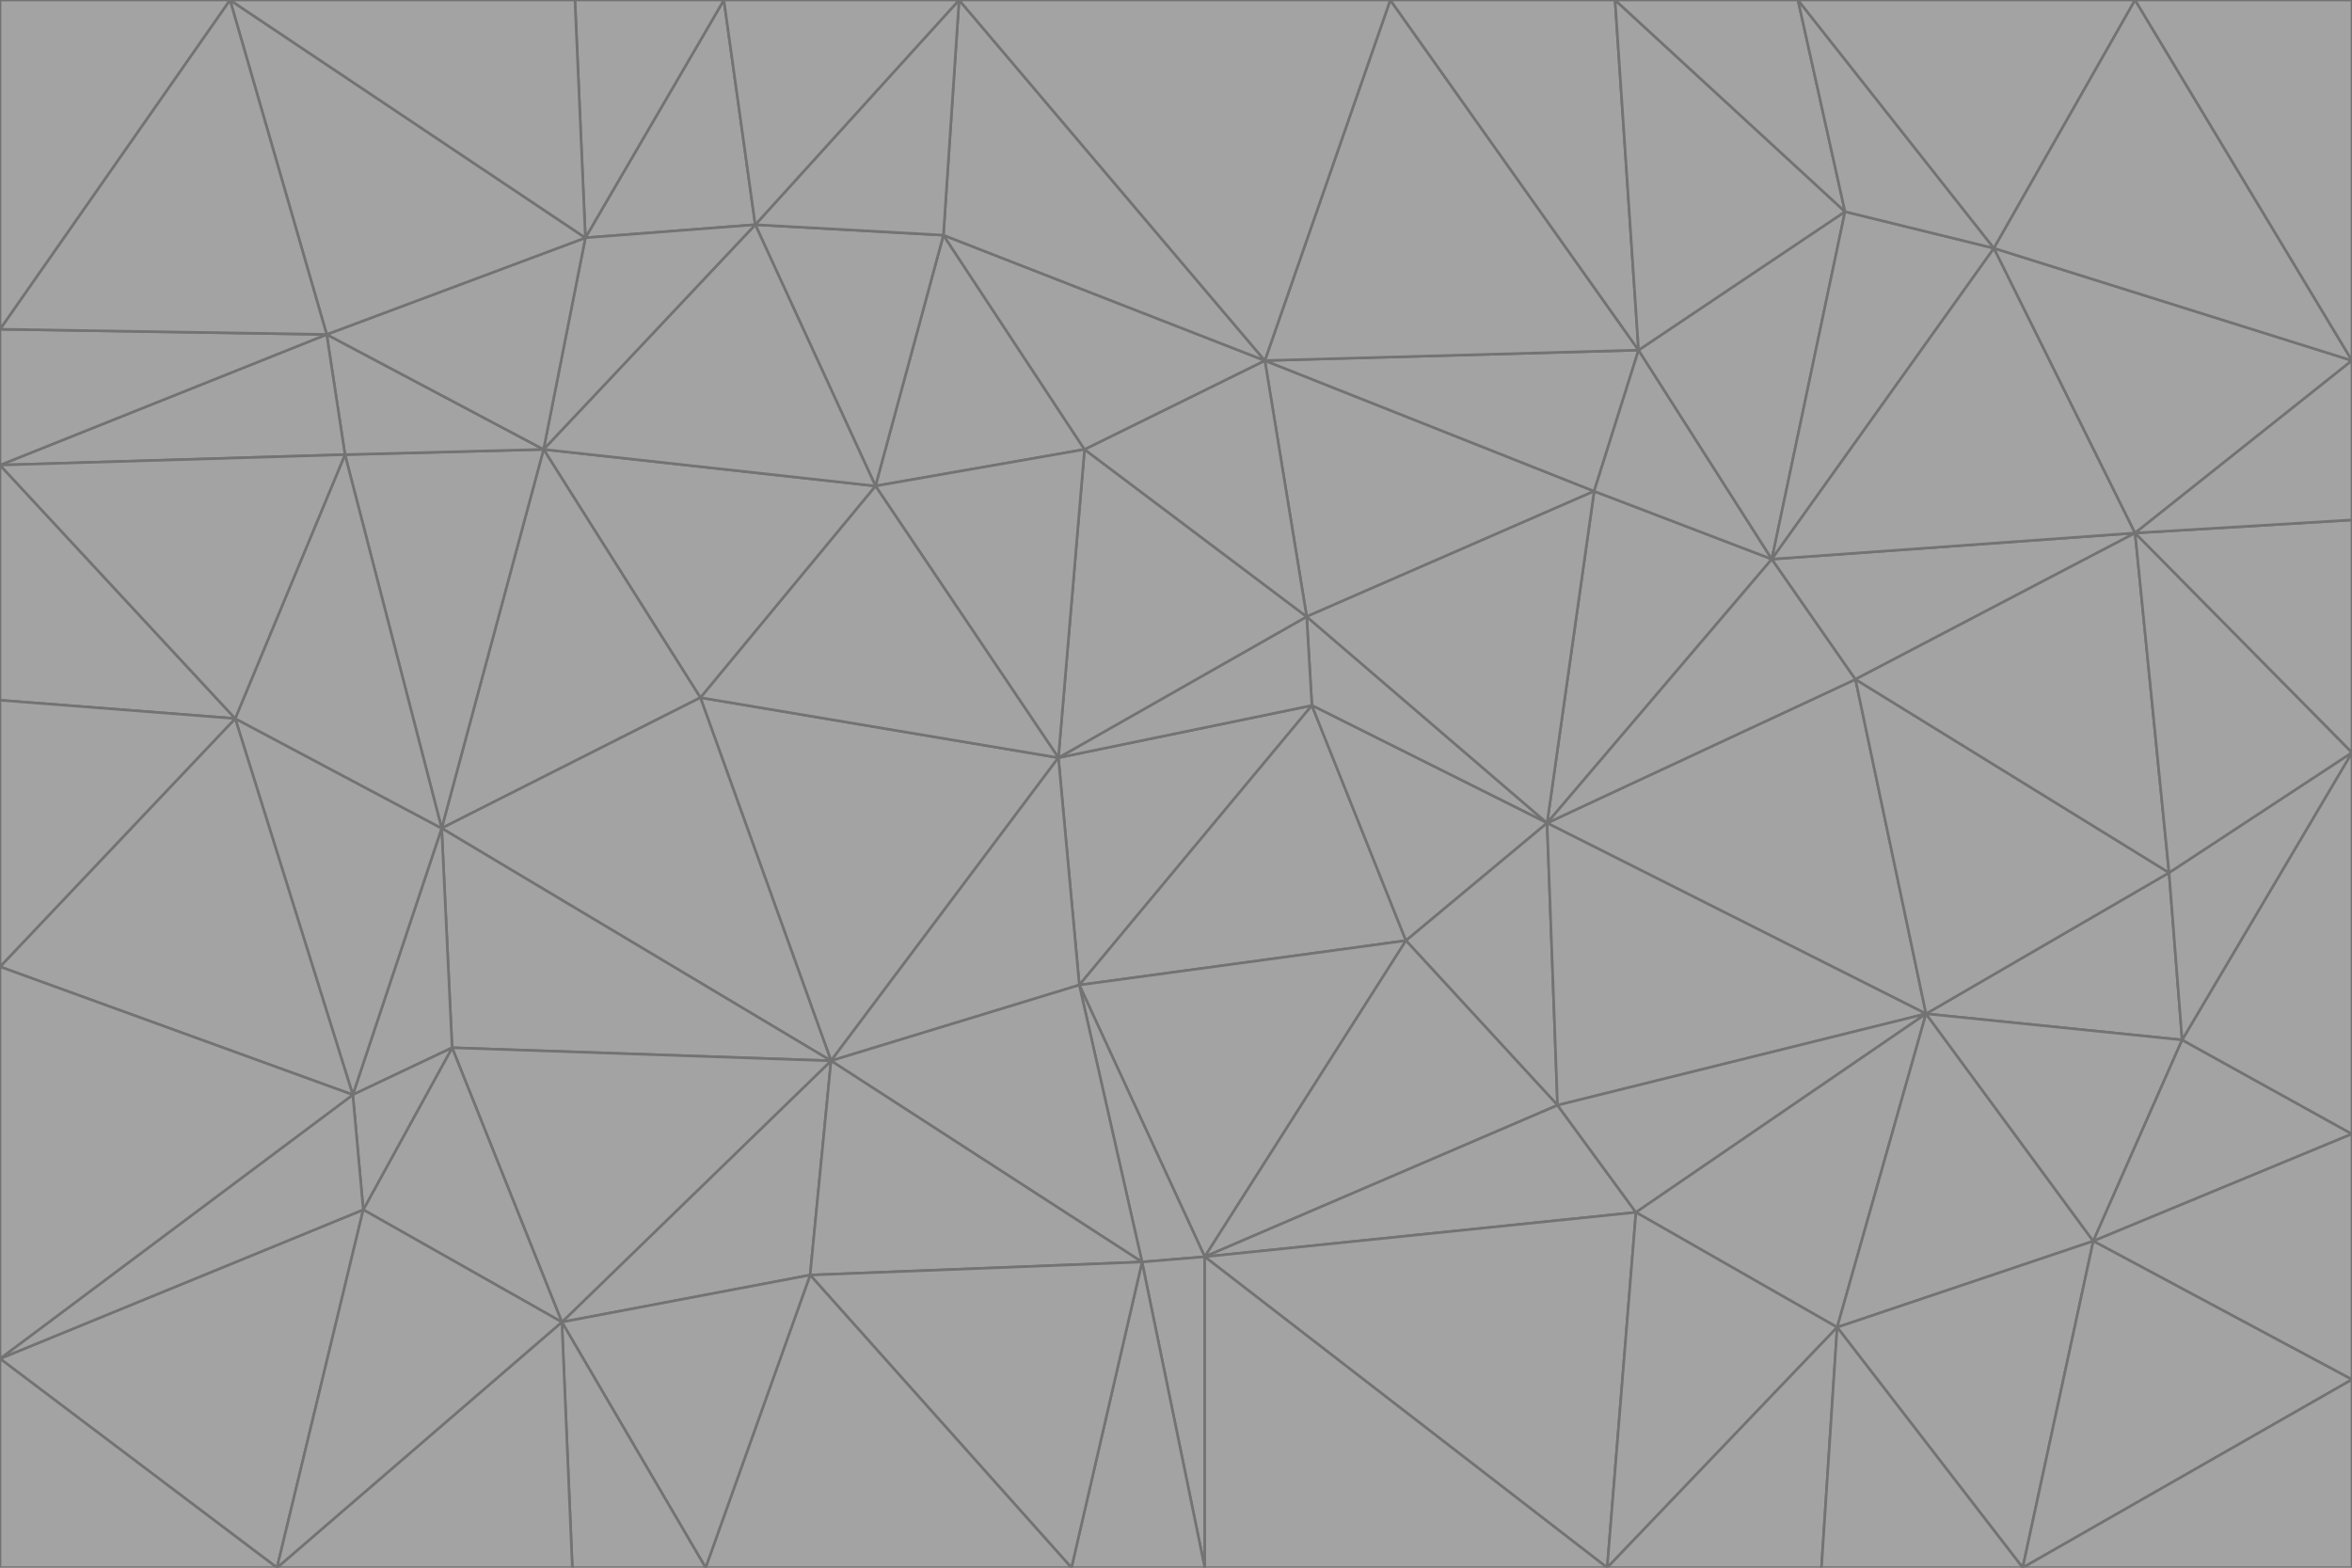 <svg id="visual" viewBox="0 0 900 600" width="900" height="600" xmlns="http://www.w3.org/2000/svg" xmlns:xlink="http://www.w3.org/1999/xlink" version="1.1"><g stroke-width="1" stroke-linejoin="bevel"><path d="M405 290L413 377L502 270Z" fill="#a3a3a3" stroke="#737373"></path><path d="M413 377L538 360L502 270Z" fill="#a3a3a3" stroke="#737373"></path><path d="M592 315L500 236L502 270Z" fill="#a3a3a3" stroke="#737373"></path><path d="M502 270L500 236L405 290Z" fill="#a3a3a3" stroke="#737373"></path><path d="M538 360L592 315L502 270Z" fill="#a3a3a3" stroke="#737373"></path><path d="M413 377L461 481L538 360Z" fill="#a3a3a3" stroke="#737373"></path><path d="M538 360L596 423L592 315Z" fill="#a3a3a3" stroke="#737373"></path><path d="M413 377L437 483L461 481Z" fill="#a3a3a3" stroke="#737373"></path><path d="M461 481L596 423L538 360Z" fill="#a3a3a3" stroke="#737373"></path><path d="M500 236L415 172L405 290Z" fill="#a3a3a3" stroke="#737373"></path><path d="M268 267L318 406L405 290Z" fill="#a3a3a3" stroke="#737373"></path><path d="M405 290L318 406L413 377Z" fill="#a3a3a3" stroke="#737373"></path><path d="M413 377L318 406L437 483Z" fill="#a3a3a3" stroke="#737373"></path><path d="M610 188L484 138L500 236Z" fill="#a3a3a3" stroke="#737373"></path><path d="M500 236L484 138L415 172Z" fill="#a3a3a3" stroke="#737373"></path><path d="M361 90L335 186L415 172Z" fill="#a3a3a3" stroke="#737373"></path><path d="M415 172L335 186L405 290Z" fill="#a3a3a3" stroke="#737373"></path><path d="M678 214L610 188L592 315Z" fill="#a3a3a3" stroke="#737373"></path><path d="M592 315L610 188L500 236Z" fill="#a3a3a3" stroke="#737373"></path><path d="M335 186L268 267L405 290Z" fill="#a3a3a3" stroke="#737373"></path><path d="M461 481L626 464L596 423Z" fill="#a3a3a3" stroke="#737373"></path><path d="M737 388L710 260L592 315Z" fill="#a3a3a3" stroke="#737373"></path><path d="M215 506L310 488L318 406Z" fill="#a3a3a3" stroke="#737373"></path><path d="M318 406L310 488L437 483Z" fill="#a3a3a3" stroke="#737373"></path><path d="M710 260L678 214L592 315Z" fill="#a3a3a3" stroke="#737373"></path><path d="M610 188L627 134L484 138Z" fill="#a3a3a3" stroke="#737373"></path><path d="M678 214L627 134L610 188Z" fill="#a3a3a3" stroke="#737373"></path><path d="M737 388L592 315L596 423Z" fill="#a3a3a3" stroke="#737373"></path><path d="M678 214L706 81L627 134Z" fill="#a3a3a3" stroke="#737373"></path><path d="M484 138L361 90L415 172Z" fill="#a3a3a3" stroke="#737373"></path><path d="M335 186L208 172L268 267Z" fill="#a3a3a3" stroke="#737373"></path><path d="M367 0L361 90L484 138Z" fill="#a3a3a3" stroke="#737373"></path><path d="M437 483L461 600L461 481Z" fill="#a3a3a3" stroke="#737373"></path><path d="M461 481L615 600L626 464Z" fill="#a3a3a3" stroke="#737373"></path><path d="M410 600L461 600L437 483Z" fill="#a3a3a3" stroke="#737373"></path><path d="M310 488L410 600L437 483Z" fill="#a3a3a3" stroke="#737373"></path><path d="M626 464L737 388L596 423Z" fill="#a3a3a3" stroke="#737373"></path><path d="M703 508L737 388L626 464Z" fill="#a3a3a3" stroke="#737373"></path><path d="M208 172L169 317L268 267Z" fill="#a3a3a3" stroke="#737373"></path><path d="M268 267L169 317L318 406Z" fill="#a3a3a3" stroke="#737373"></path><path d="M361 90L289 86L335 186Z" fill="#a3a3a3" stroke="#737373"></path><path d="M615 600L703 508L626 464Z" fill="#a3a3a3" stroke="#737373"></path><path d="M169 317L173 401L318 406Z" fill="#a3a3a3" stroke="#737373"></path><path d="M310 488L270 600L410 600Z" fill="#a3a3a3" stroke="#737373"></path><path d="M289 86L208 172L335 186Z" fill="#a3a3a3" stroke="#737373"></path><path d="M173 401L215 506L318 406Z" fill="#a3a3a3" stroke="#737373"></path><path d="M461 600L615 600L461 481Z" fill="#a3a3a3" stroke="#737373"></path><path d="M215 506L270 600L310 488Z" fill="#a3a3a3" stroke="#737373"></path><path d="M627 134L532 0L484 138Z" fill="#a3a3a3" stroke="#737373"></path><path d="M361 90L367 0L289 86Z" fill="#a3a3a3" stroke="#737373"></path><path d="M277 0L224 91L289 86Z" fill="#a3a3a3" stroke="#737373"></path><path d="M289 86L224 91L208 172Z" fill="#a3a3a3" stroke="#737373"></path><path d="M208 172L132 174L169 317Z" fill="#a3a3a3" stroke="#737373"></path><path d="M173 401L139 463L215 506Z" fill="#a3a3a3" stroke="#737373"></path><path d="M215 506L219 600L270 600Z" fill="#a3a3a3" stroke="#737373"></path><path d="M169 317L135 419L173 401Z" fill="#a3a3a3" stroke="#737373"></path><path d="M90 275L135 419L169 317Z" fill="#a3a3a3" stroke="#737373"></path><path d="M532 0L367 0L484 138Z" fill="#a3a3a3" stroke="#737373"></path><path d="M763 95L706 81L678 214Z" fill="#a3a3a3" stroke="#737373"></path><path d="M627 134L618 0L532 0Z" fill="#a3a3a3" stroke="#737373"></path><path d="M817 204L678 214L710 260Z" fill="#a3a3a3" stroke="#737373"></path><path d="M135 419L139 463L173 401Z" fill="#a3a3a3" stroke="#737373"></path><path d="M615 600L697 600L703 508Z" fill="#a3a3a3" stroke="#737373"></path><path d="M835 398L830 334L737 388Z" fill="#a3a3a3" stroke="#737373"></path><path d="M706 81L618 0L627 134Z" fill="#a3a3a3" stroke="#737373"></path><path d="M106 600L219 600L215 506Z" fill="#a3a3a3" stroke="#737373"></path><path d="M125 128L132 174L208 172Z" fill="#a3a3a3" stroke="#737373"></path><path d="M801 475L737 388L703 508Z" fill="#a3a3a3" stroke="#737373"></path><path d="M737 388L830 334L710 260Z" fill="#a3a3a3" stroke="#737373"></path><path d="M774 600L801 475L703 508Z" fill="#a3a3a3" stroke="#737373"></path><path d="M830 334L817 204L710 260Z" fill="#a3a3a3" stroke="#737373"></path><path d="M132 174L90 275L169 317Z" fill="#a3a3a3" stroke="#737373"></path><path d="M0 520L106 600L139 463Z" fill="#a3a3a3" stroke="#737373"></path><path d="M367 0L277 0L289 86Z" fill="#a3a3a3" stroke="#737373"></path><path d="M224 91L125 128L208 172Z" fill="#a3a3a3" stroke="#737373"></path><path d="M801 475L835 398L737 388Z" fill="#a3a3a3" stroke="#737373"></path><path d="M817 204L763 95L678 214Z" fill="#a3a3a3" stroke="#737373"></path><path d="M706 81L688 0L618 0Z" fill="#a3a3a3" stroke="#737373"></path><path d="M88 0L125 128L224 91Z" fill="#a3a3a3" stroke="#737373"></path><path d="M0 178L0 268L90 275Z" fill="#a3a3a3" stroke="#737373"></path><path d="M763 95L688 0L706 81Z" fill="#a3a3a3" stroke="#737373"></path><path d="M277 0L220 0L224 91Z" fill="#a3a3a3" stroke="#737373"></path><path d="M697 600L774 600L703 508Z" fill="#a3a3a3" stroke="#737373"></path><path d="M801 475L900 434L835 398Z" fill="#a3a3a3" stroke="#737373"></path><path d="M900 434L900 288L835 398Z" fill="#a3a3a3" stroke="#737373"></path><path d="M835 398L900 288L830 334Z" fill="#a3a3a3" stroke="#737373"></path><path d="M830 334L900 288L817 204Z" fill="#a3a3a3" stroke="#737373"></path><path d="M817 204L900 138L763 95Z" fill="#a3a3a3" stroke="#737373"></path><path d="M0 520L139 463L135 419Z" fill="#a3a3a3" stroke="#737373"></path><path d="M139 463L106 600L215 506Z" fill="#a3a3a3" stroke="#737373"></path><path d="M900 528L900 434L801 475Z" fill="#a3a3a3" stroke="#737373"></path><path d="M900 288L900 199L817 204Z" fill="#a3a3a3" stroke="#737373"></path><path d="M763 95L817 0L688 0Z" fill="#a3a3a3" stroke="#737373"></path><path d="M90 275L0 370L135 419Z" fill="#a3a3a3" stroke="#737373"></path><path d="M0 268L0 370L90 275Z" fill="#a3a3a3" stroke="#737373"></path><path d="M0 178L132 174L125 128Z" fill="#a3a3a3" stroke="#737373"></path><path d="M0 178L90 275L132 174Z" fill="#a3a3a3" stroke="#737373"></path><path d="M900 199L900 138L817 204Z" fill="#a3a3a3" stroke="#737373"></path><path d="M774 600L900 528L801 475Z" fill="#a3a3a3" stroke="#737373"></path><path d="M900 138L817 0L763 95Z" fill="#a3a3a3" stroke="#737373"></path><path d="M0 126L0 178L125 128Z" fill="#a3a3a3" stroke="#737373"></path><path d="M220 0L88 0L224 91Z" fill="#a3a3a3" stroke="#737373"></path><path d="M0 370L0 520L135 419Z" fill="#a3a3a3" stroke="#737373"></path><path d="M88 0L0 126L125 128Z" fill="#a3a3a3" stroke="#737373"></path><path d="M774 600L900 600L900 528Z" fill="#a3a3a3" stroke="#737373"></path><path d="M0 520L0 600L106 600Z" fill="#a3a3a3" stroke="#737373"></path><path d="M900 138L900 0L817 0Z" fill="#a3a3a3" stroke="#737373"></path><path d="M88 0L0 0L0 126Z" fill="#a3a3a3" stroke="#737373"></path></g></svg>